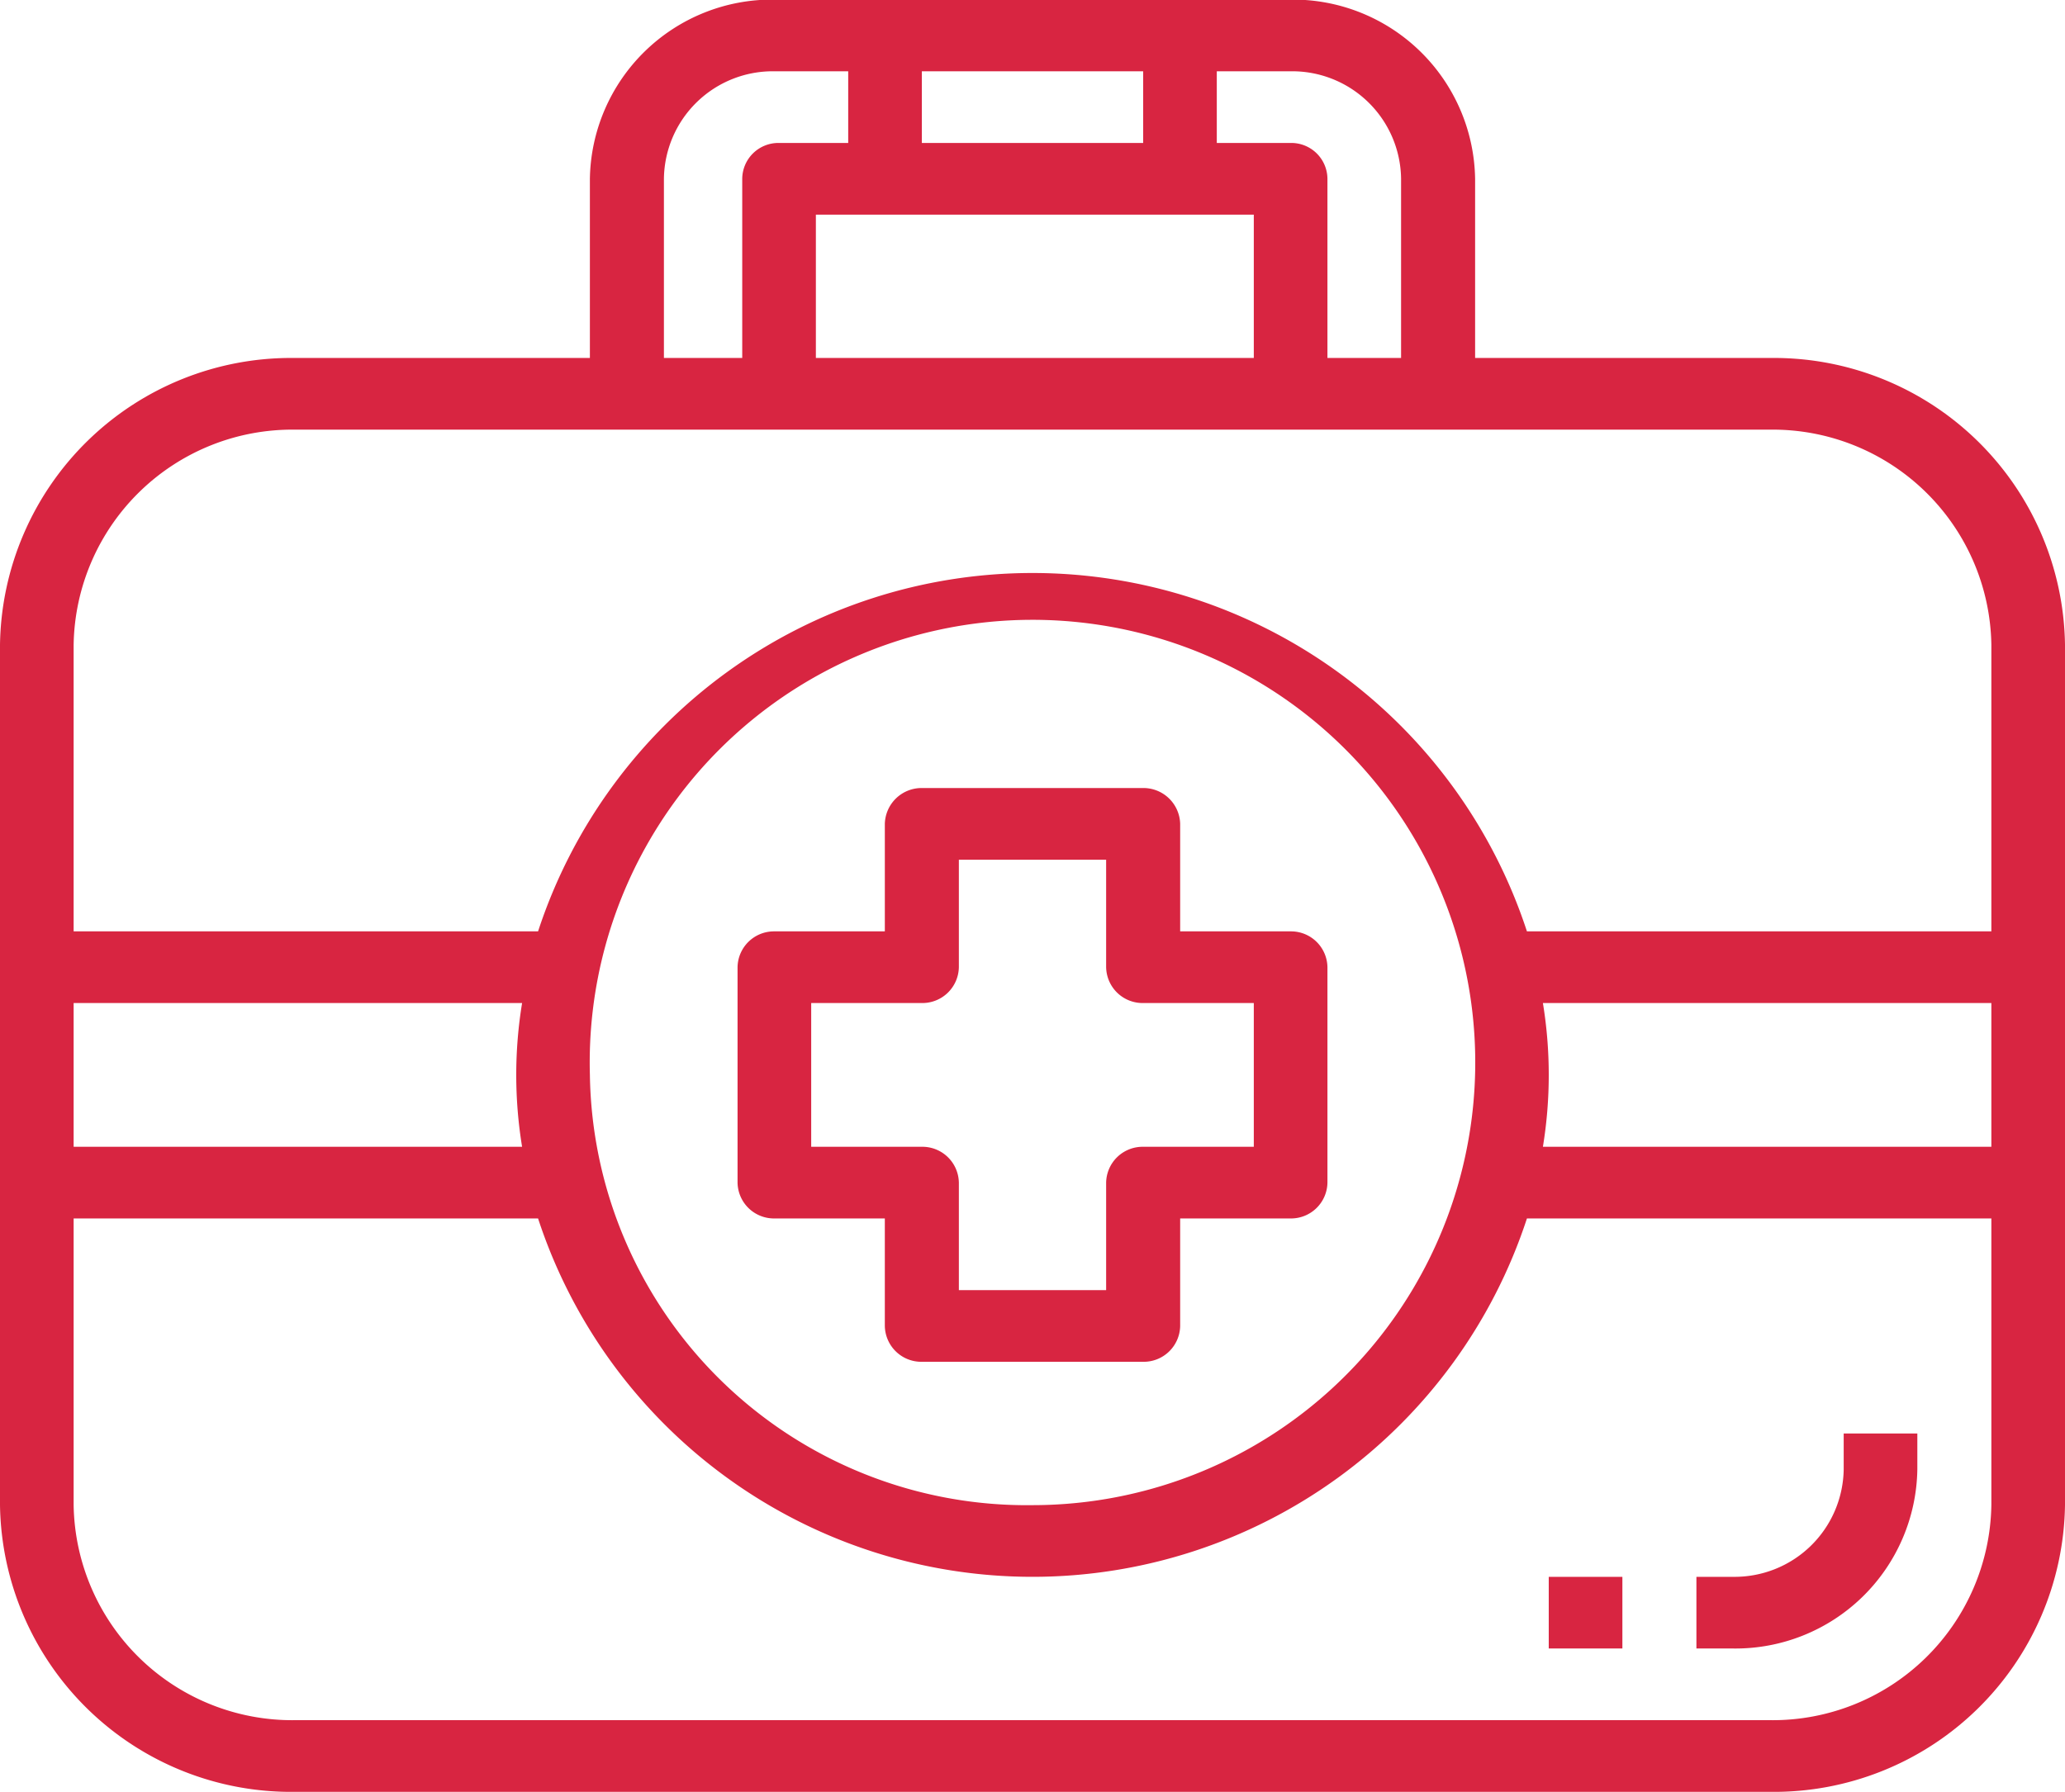 <svg xmlns="http://www.w3.org/2000/svg" width="53" height="46" viewBox="0 0 53 46">
<defs>
    <style>
      .cls-1 {
        fill: #d82541;
        fill-rule: evenodd;
      }
    </style>
  </defs>
  <path class="cls-1" d="M1055,1661.55v22.09a7.471,7.471,0,0,0,7.57,7.36h37.86a7.471,7.471,0,0,0,7.57-7.36v-22.09a7.471,7.471,0,0,0-7.57-7.36h-7.57v-4.6a4.675,4.675,0,0,0-4.73-4.6h-13.26a4.675,4.675,0,0,0-4.73,4.6v4.6h-7.57A7.471,7.471,0,0,0,1055,1661.55Zm13.4,12.89h-11.51v-3.69h11.51A11.422,11.422,0,0,0,1068.4,1674.44Zm32.03,14.72h-37.86a5.612,5.612,0,0,1-5.68-5.52v-7.36h11.92a13.352,13.352,0,0,0,25.38,0h11.92v7.36A5.612,5.612,0,0,1,1100.43,1689.16Zm-30.29-16.57a11.364,11.364,0,1,1,11.36,11.05A11.211,11.211,0,0,1,1070.14,1672.59Zm24.46-1.84h11.51v3.69H1094.6A11.422,11.422,0,0,0,1094.6,1670.75Zm-3.64-21.16v4.6h-1.89v-4.6a0.928,0.928,0,0,0-.94-0.92h-1.9v-1.84h1.9A2.794,2.794,0,0,1,1090.96,1649.59Zm-12.3-.92v-1.84h5.68v1.84h-5.68Zm8.52,1.84v3.68h-11.24v-3.68h11.24Zm-15.14-.92a2.794,2.794,0,0,1,2.83-2.76h1.9v1.84h-1.78a0.928,0.928,0,0,0-.94.92v4.6h-2.01v-4.6Zm-9.47,6.44h37.86a5.612,5.612,0,0,1,5.68,5.52v7.36h-11.92a13.352,13.352,0,0,0-25.38,0h-11.92v-7.36A5.612,5.612,0,0,1,1062.57,1656.03Zm32.18,29.45h1.89v1.84h-1.89v-1.84Zm7.57-2.76a2.8,2.8,0,0,1-2.84,2.76h-0.94v1.84h0.94a4.668,4.668,0,0,0,4.73-4.6v-0.92h-1.89v0.92Zm-27.45-6.44h2.84v2.76a0.937,0.937,0,0,0,.95.92h5.68a0.937,0.937,0,0,0,.95-0.92v-2.76h2.84a0.935,0.935,0,0,0,.94-0.92v-5.53a0.935,0.935,0,0,0-.94-0.92h-2.84v-2.76a0.944,0.944,0,0,0-.95-0.92h-5.68a0.944,0.944,0,0,0-.95.92v2.76h-2.84a0.935,0.935,0,0,0-.94.92v5.53A0.935,0.935,0,0,0,1074.87,1676.28Zm0.95-5.53h2.84a0.937,0.937,0,0,0,.95-0.92v-2.76h3.78v2.76a0.937,0.937,0,0,0,.95.92h2.84v3.69h-2.84a0.937,0.937,0,0,0-.95.92v2.76h-3.78v-2.76a0.937,0.937,0,0,0-.95-0.92h-2.84v-3.69Z" transform="translate(-1055 -1645)"/>
</svg>